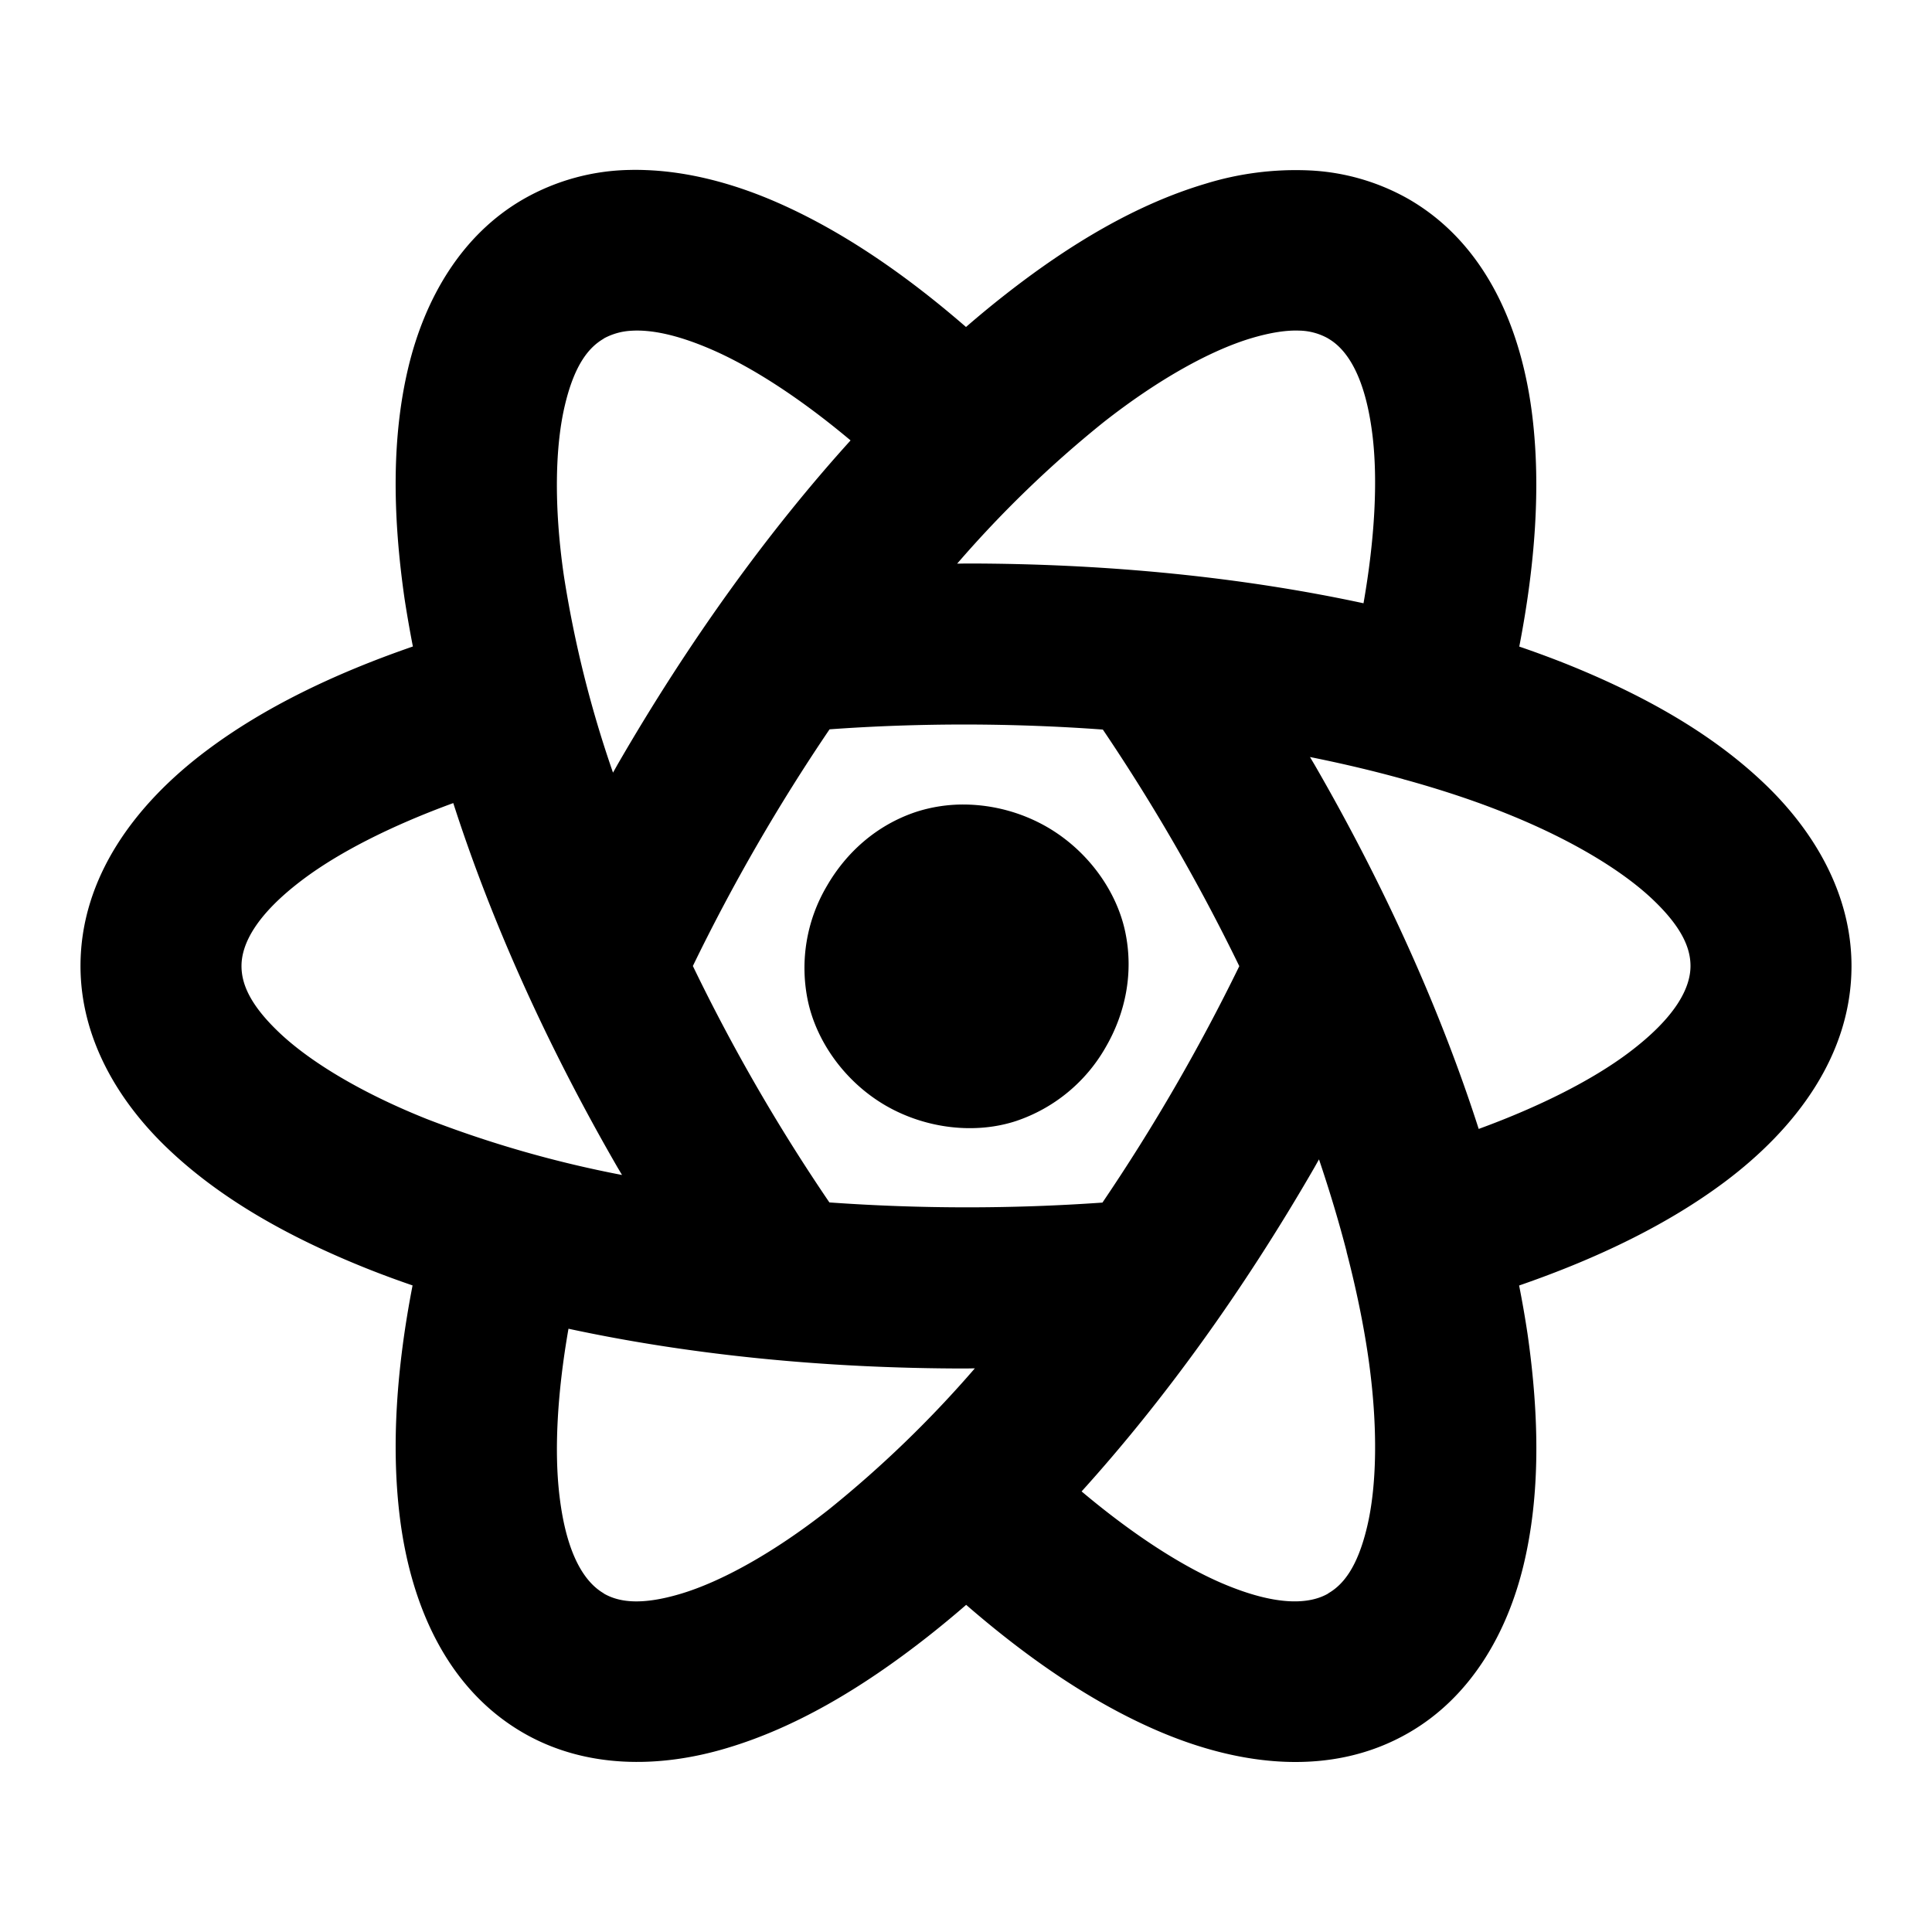 <svg xmlns="http://www.w3.org/2000/svg" width="24" height="24" viewBox="0 0 24 24"><path d="M7.828 2.111a2.75 2.75 0 0 0-1.328.364c-.77.444-1.224 1.237-1.428 2.091s-.198 1.816-.047 2.868q.045.294.104.597c-.994.343-1.857.765-2.55 1.283C1.678 9.986 1 10.902 1 12c0 .89.461 1.68 1.1 2.283.638.604 1.47 1.08 2.457 1.475q.276.11.568.21c-.2 1.032-.264 1.988-.162 2.848.132 1.114.586 2.16 1.537 2.71.77.445 1.686.442 2.527.19.842-.25 1.671-.735 2.506-1.392q.235-.185.469-.388c.793.688 1.587 1.224 2.383 1.566 1.03.443 2.164.573 3.115.023.77-.444 1.224-1.237 1.428-2.091s.198-1.816.047-2.868a13 13 0 0 0-.104-.597c.993-.343 1.855-.765 2.549-1.283C22.319 14.014 23 13.098 23 12c0-.89-.461-1.68-1.1-2.283-.638-.604-1.47-1.08-2.457-1.475a13 13 0 0 0-.57-.21c.2-1.032.266-1.989.164-2.848-.132-1.114-.586-2.16-1.537-2.71a2.75 2.75 0 0 0-1.236-.357 3.8 3.8 0 0 0-1.291.166c-.842.251-1.671.736-2.506 1.393q-.234.184-.467.386c-.793-.688-1.589-1.222-2.385-1.564-.515-.221-1.057-.365-1.588-.385a3 3 0 0 0-.199-.002zm8.31 1.996a.76.76 0 0 1 .362.098l.002.002c.228.132.46.464.549 1.213.064.543.03 1.257-.113 2.074C15.452 7.174 13.778 7 12 7l-.11.002a14 14 0 0 1 1.815-1.754c.697-.548 1.347-.9 1.84-1.047.246-.073.44-.1.594-.094zm-8.3.002c.235-.016.555.041.988.227.503.216 1.105.602 1.74 1.135C9.546 6.598 8.56 7.96 7.67 9.5l-.055.098a14 14 0 0 1-.611-2.45c-.127-.877-.106-1.616.014-2.117.119-.5.296-.717.482-.824v-.002a.8.8 0 0 1 .338-.096zM12 9q.871.002 1.7.063a24 24 0 0 1 1.695 2.939 24 24 0 0 1-1.7 2.937 24 24 0 0 1-3.392-.002A23 23 0 0 1 8.607 12a23.6 23.6 0 0 1 1.698-2.94Q11.13 9 12 9zm4.273.404q.612.123 1.163.276l.007.004h.006c.452.125.872.264 1.25.416.824.329 1.454.716 1.828 1.07s.473.615.473.83c0 .265-.173.632-.777 1.084-.438.327-1.075.655-1.854.94-.465-1.447-1.15-2.985-2.039-4.524zm-10.642.573c.465 1.446 1.15 2.984 2.039 4.523l.057.096A14 14 0 0 1 5.3 13.9c-.824-.329-1.454-.716-1.828-1.07S3 12.215 3 12c0-.265.171-.633.775-1.084.438-.327 1.076-.655 1.856-.94zm6.344.017a1.9 1.9 0 0 0-.596.092c-.497.166-.87.51-1.106.918a2 2 0 0 0-.24 1.416c.105.514.46 1.015.961 1.309.506.296 1.124.362 1.627.197a2.02 2.02 0 0 0 1.117-.922c.237-.41.349-.91.24-1.428s-.474-1.02-.984-1.31a2.1 2.1 0 0 0-1.02-.272zm4.41 4.408q.199.59.342 1.141l.002.014.003.01q.176.68.264 1.285c.127.877.106 1.616-.014 2.117-.119.5-.296.717-.482.824v.002c-.228.132-.633.167-1.326-.13-.503-.217-1.103-.604-1.738-1.138 1.019-1.126 2.006-2.488 2.894-4.027zm-9.323 2.104c1.486.32 3.16.494 4.938.494l.11-.002a14 14 0 0 1-1.815 1.754c-.697.548-1.347.9-1.84 1.047s-.77.103-.955-.004v-.002c-.228-.132-.462-.464-.55-1.213-.065-.543-.031-1.257.112-2.074z"/></svg>